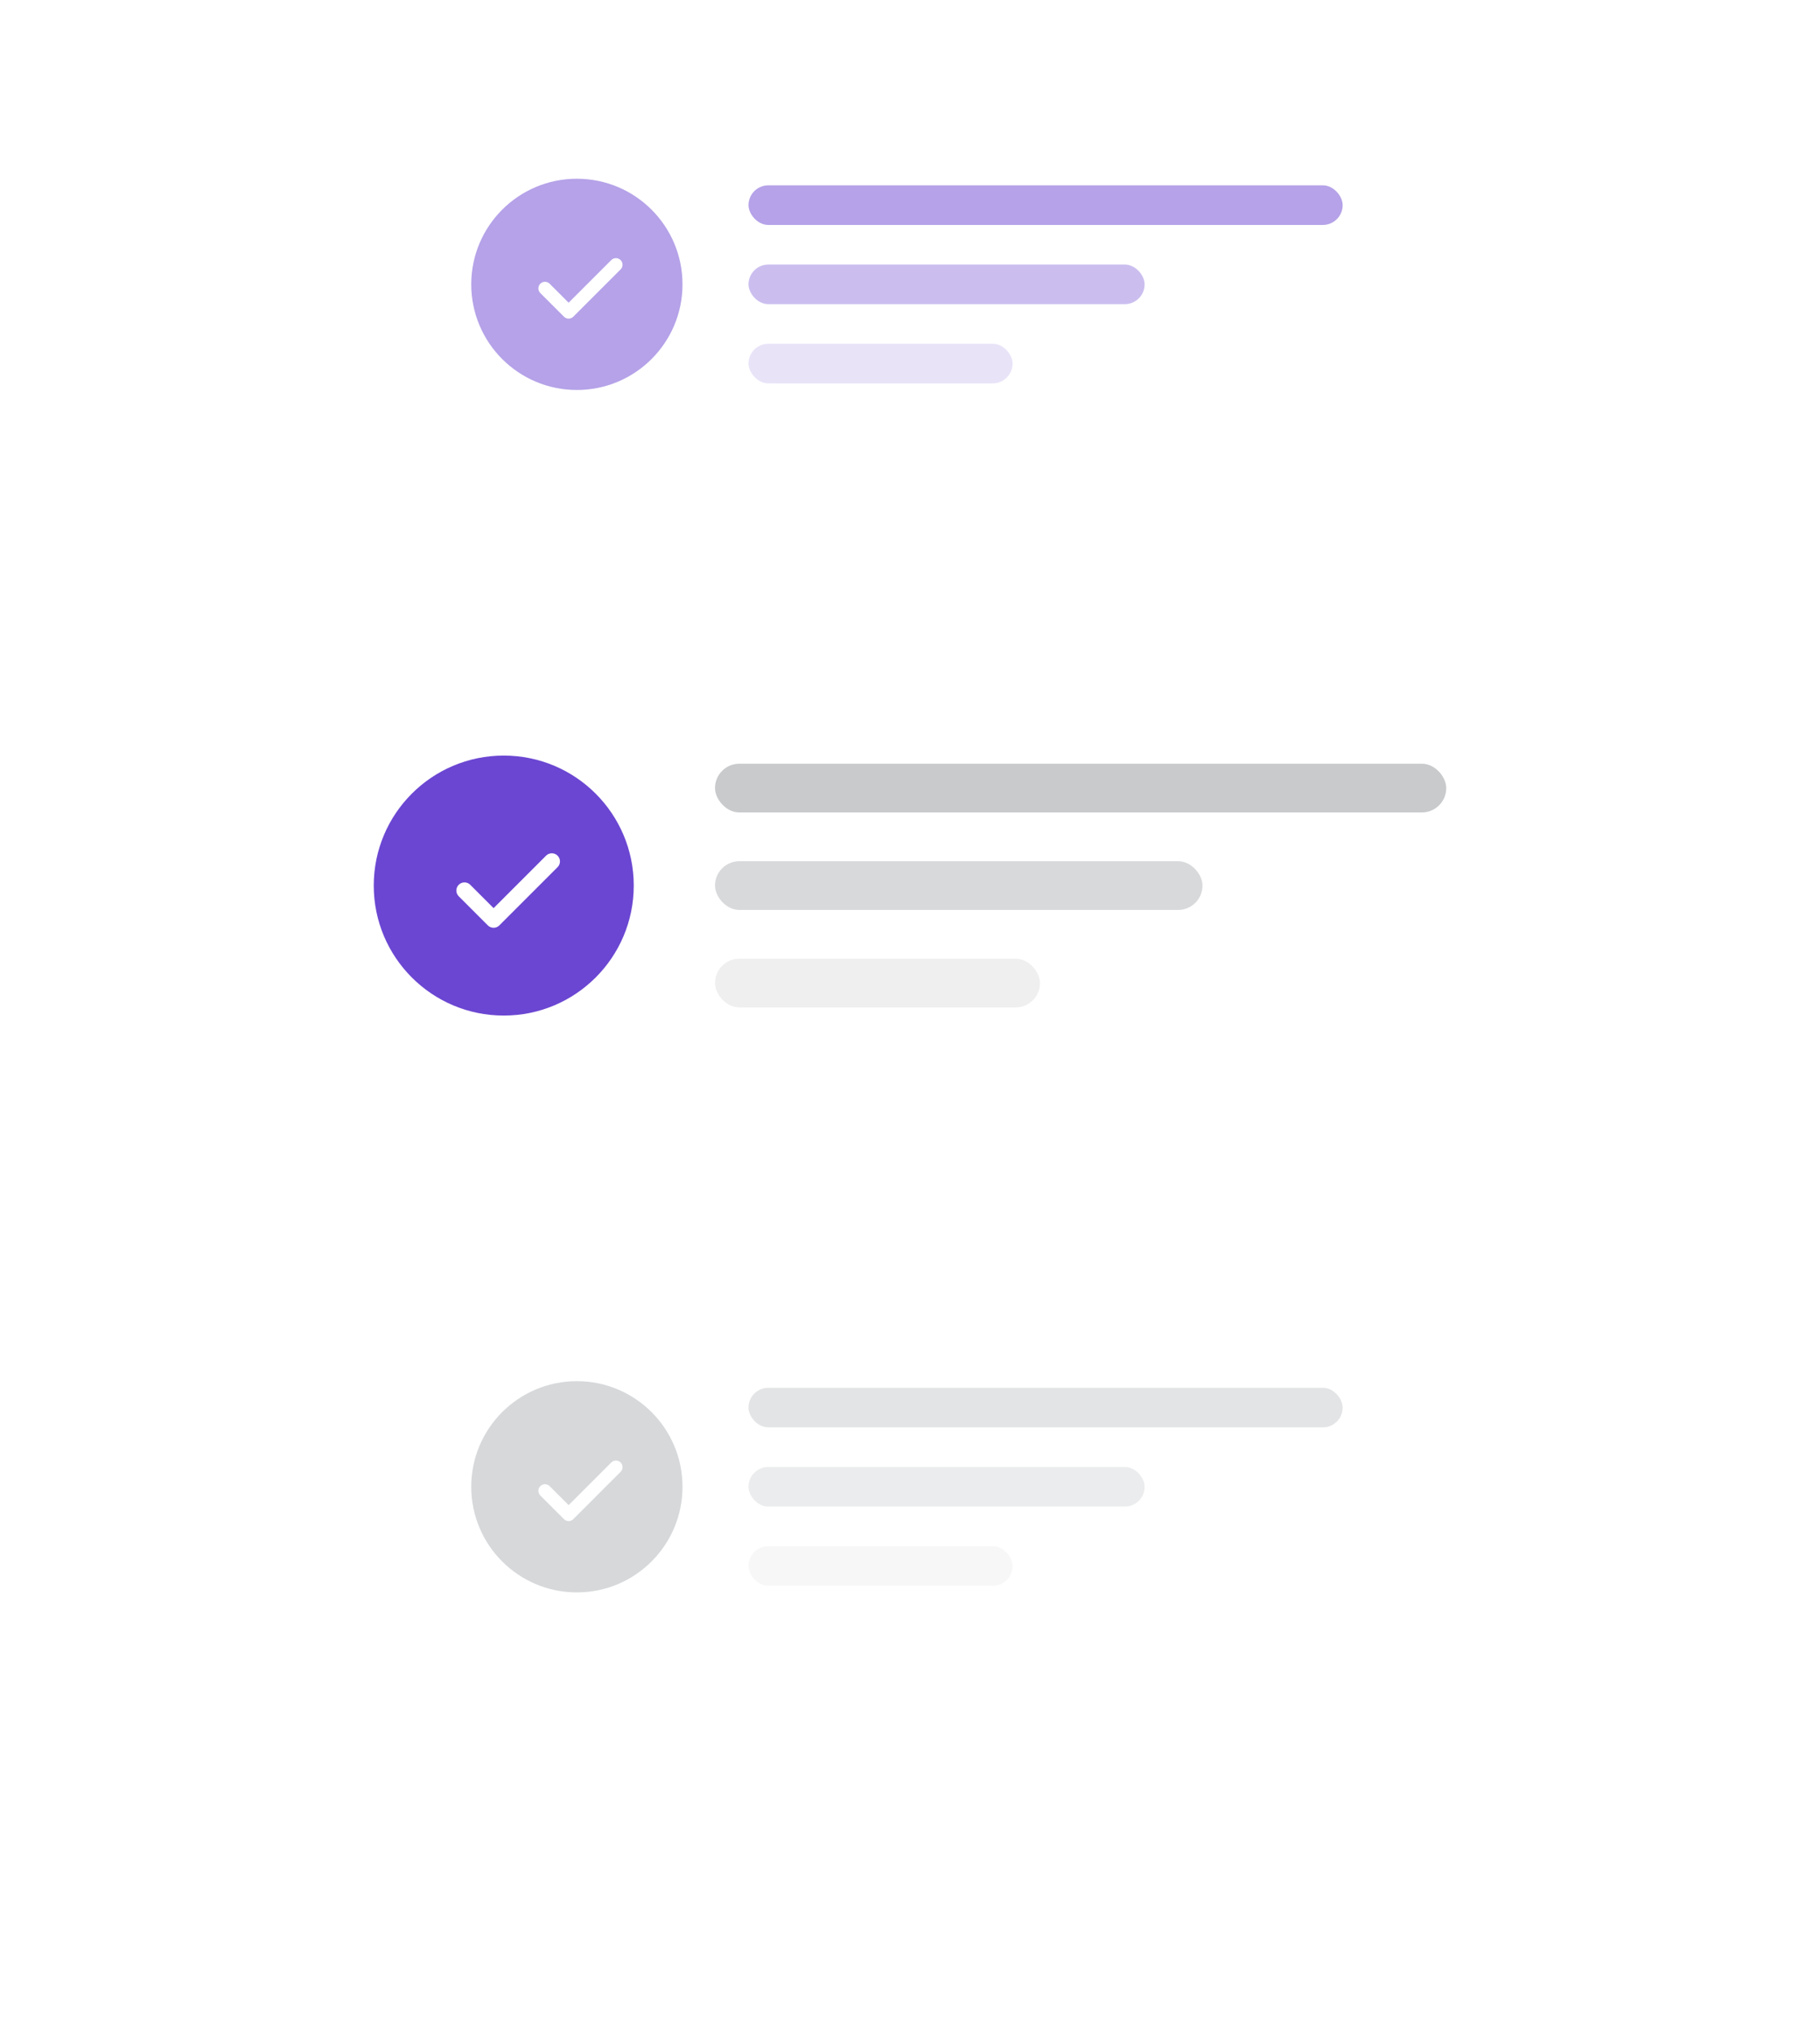 <svg width="224" height="250" viewBox="0 0 224 250" fill="none" xmlns="http://www.w3.org/2000/svg">
<g filter="url(#filter0_d)">
<rect x="30" y="77" width="164" height="64" rx="10" fill="white"/>
</g>
<circle cx="62" cy="109" r="16" fill="#6B46D2"/>
<path d="M57.168 109.61L60.75 113.193L67.916 106.027" stroke="white" stroke-width="2" stroke-linecap="round" stroke-linejoin="round"/>
<rect x="88" y="94" width="90" height="6" rx="3" fill="#C8CACC"/>
<rect opacity="0.7" x="88" y="106" width="60" height="6" rx="3" fill="#C8CACC"/>
<rect opacity="0.3" x="88" y="118" width="40" height="6" rx="3" fill="#C8CACC"/>
<g opacity="0.5">
<g filter="url(#filter1_d)">
<rect x="45" y="157" width="133.25" height="52" rx="8.125" fill="white"/>
</g>
<circle cx="71" cy="183" r="13" fill="#ADB2B6"/>
<path d="M67.074 183.496L69.985 186.407L75.807 180.585" stroke="white" stroke-width="1.625" stroke-linecap="round" stroke-linejoin="round"/>
<rect x="92.125" y="170.812" width="73.125" height="4.875" rx="2.438" fill="#C8CACC"/>
<rect opacity="0.7" x="92.125" y="180.562" width="48.75" height="4.875" rx="2.438" fill="#C8CACC"/>
<rect opacity="0.3" x="92.125" y="190.312" width="32.5" height="4.875" rx="2.438" fill="#C8CACC"/>
</g>
<g opacity="0.5">
<g filter="url(#filter2_d)">
<rect x="45" y="9" width="133.25" height="52" rx="8.125" fill="white"/>
</g>
<circle cx="71" cy="35" r="13" fill="#6B46D2"/>
<path d="M67.074 35.496L69.985 38.407L75.807 32.585" stroke="white" stroke-width="1.625" stroke-linecap="round" stroke-linejoin="round"/>
<rect x="92.125" y="22.812" width="73.125" height="4.875" rx="2.438" fill="#6B46D2"/>
<rect opacity="0.7" x="92.125" y="32.562" width="48.75" height="4.875" rx="2.438" fill="#6B46D2"/>
<rect opacity="0.3" x="92.125" y="42.312" width="32.5" height="4.875" rx="2.438" fill="#6B46D2"/>
</g>
<defs>
<filter id="filter0_d" x="0" y="67" width="224" height="124" filterUnits="userSpaceOnUse" color-interpolation-filters="sRGB">
<feFlood flood-opacity="0" result="BackgroundImageFix"/>
<feColorMatrix in="SourceAlpha" type="matrix" values="0 0 0 0 0 0 0 0 0 0 0 0 0 0 0 0 0 0 127 0"/>
<feOffset dy="20"/>
<feGaussianBlur stdDeviation="15"/>
<feColorMatrix type="matrix" values="0 0 0 0 0.251 0 0 0 0 0.282 0 0 0 0 0.322 0 0 0 0.1 0"/>
<feBlend mode="normal" in2="BackgroundImageFix" result="effect1_dropShadow"/>
<feBlend mode="normal" in="SourceGraphic" in2="effect1_dropShadow" result="shape"/>
</filter>
<filter id="filter1_d" x="20.625" y="148.875" width="182" height="100.75" filterUnits="userSpaceOnUse" color-interpolation-filters="sRGB">
<feFlood flood-opacity="0" result="BackgroundImageFix"/>
<feColorMatrix in="SourceAlpha" type="matrix" values="0 0 0 0 0 0 0 0 0 0 0 0 0 0 0 0 0 0 127 0"/>
<feOffset dy="16.25"/>
<feGaussianBlur stdDeviation="12.188"/>
<feColorMatrix type="matrix" values="0 0 0 0 0.251 0 0 0 0 0.282 0 0 0 0 0.322 0 0 0 0.1 0"/>
<feBlend mode="normal" in2="BackgroundImageFix" result="effect1_dropShadow"/>
<feBlend mode="normal" in="SourceGraphic" in2="effect1_dropShadow" result="shape"/>
</filter>
<filter id="filter2_d" x="20.625" y="0.875" width="182" height="100.75" filterUnits="userSpaceOnUse" color-interpolation-filters="sRGB">
<feFlood flood-opacity="0" result="BackgroundImageFix"/>
<feColorMatrix in="SourceAlpha" type="matrix" values="0 0 0 0 0 0 0 0 0 0 0 0 0 0 0 0 0 0 127 0"/>
<feOffset dy="16.25"/>
<feGaussianBlur stdDeviation="12.188"/>
<feColorMatrix type="matrix" values="0 0 0 0 0.251 0 0 0 0 0.282 0 0 0 0 0.322 0 0 0 0.1 0"/>
<feBlend mode="normal" in2="BackgroundImageFix" result="effect1_dropShadow"/>
<feBlend mode="normal" in="SourceGraphic" in2="effect1_dropShadow" result="shape"/>
</filter>
</defs>
</svg>
